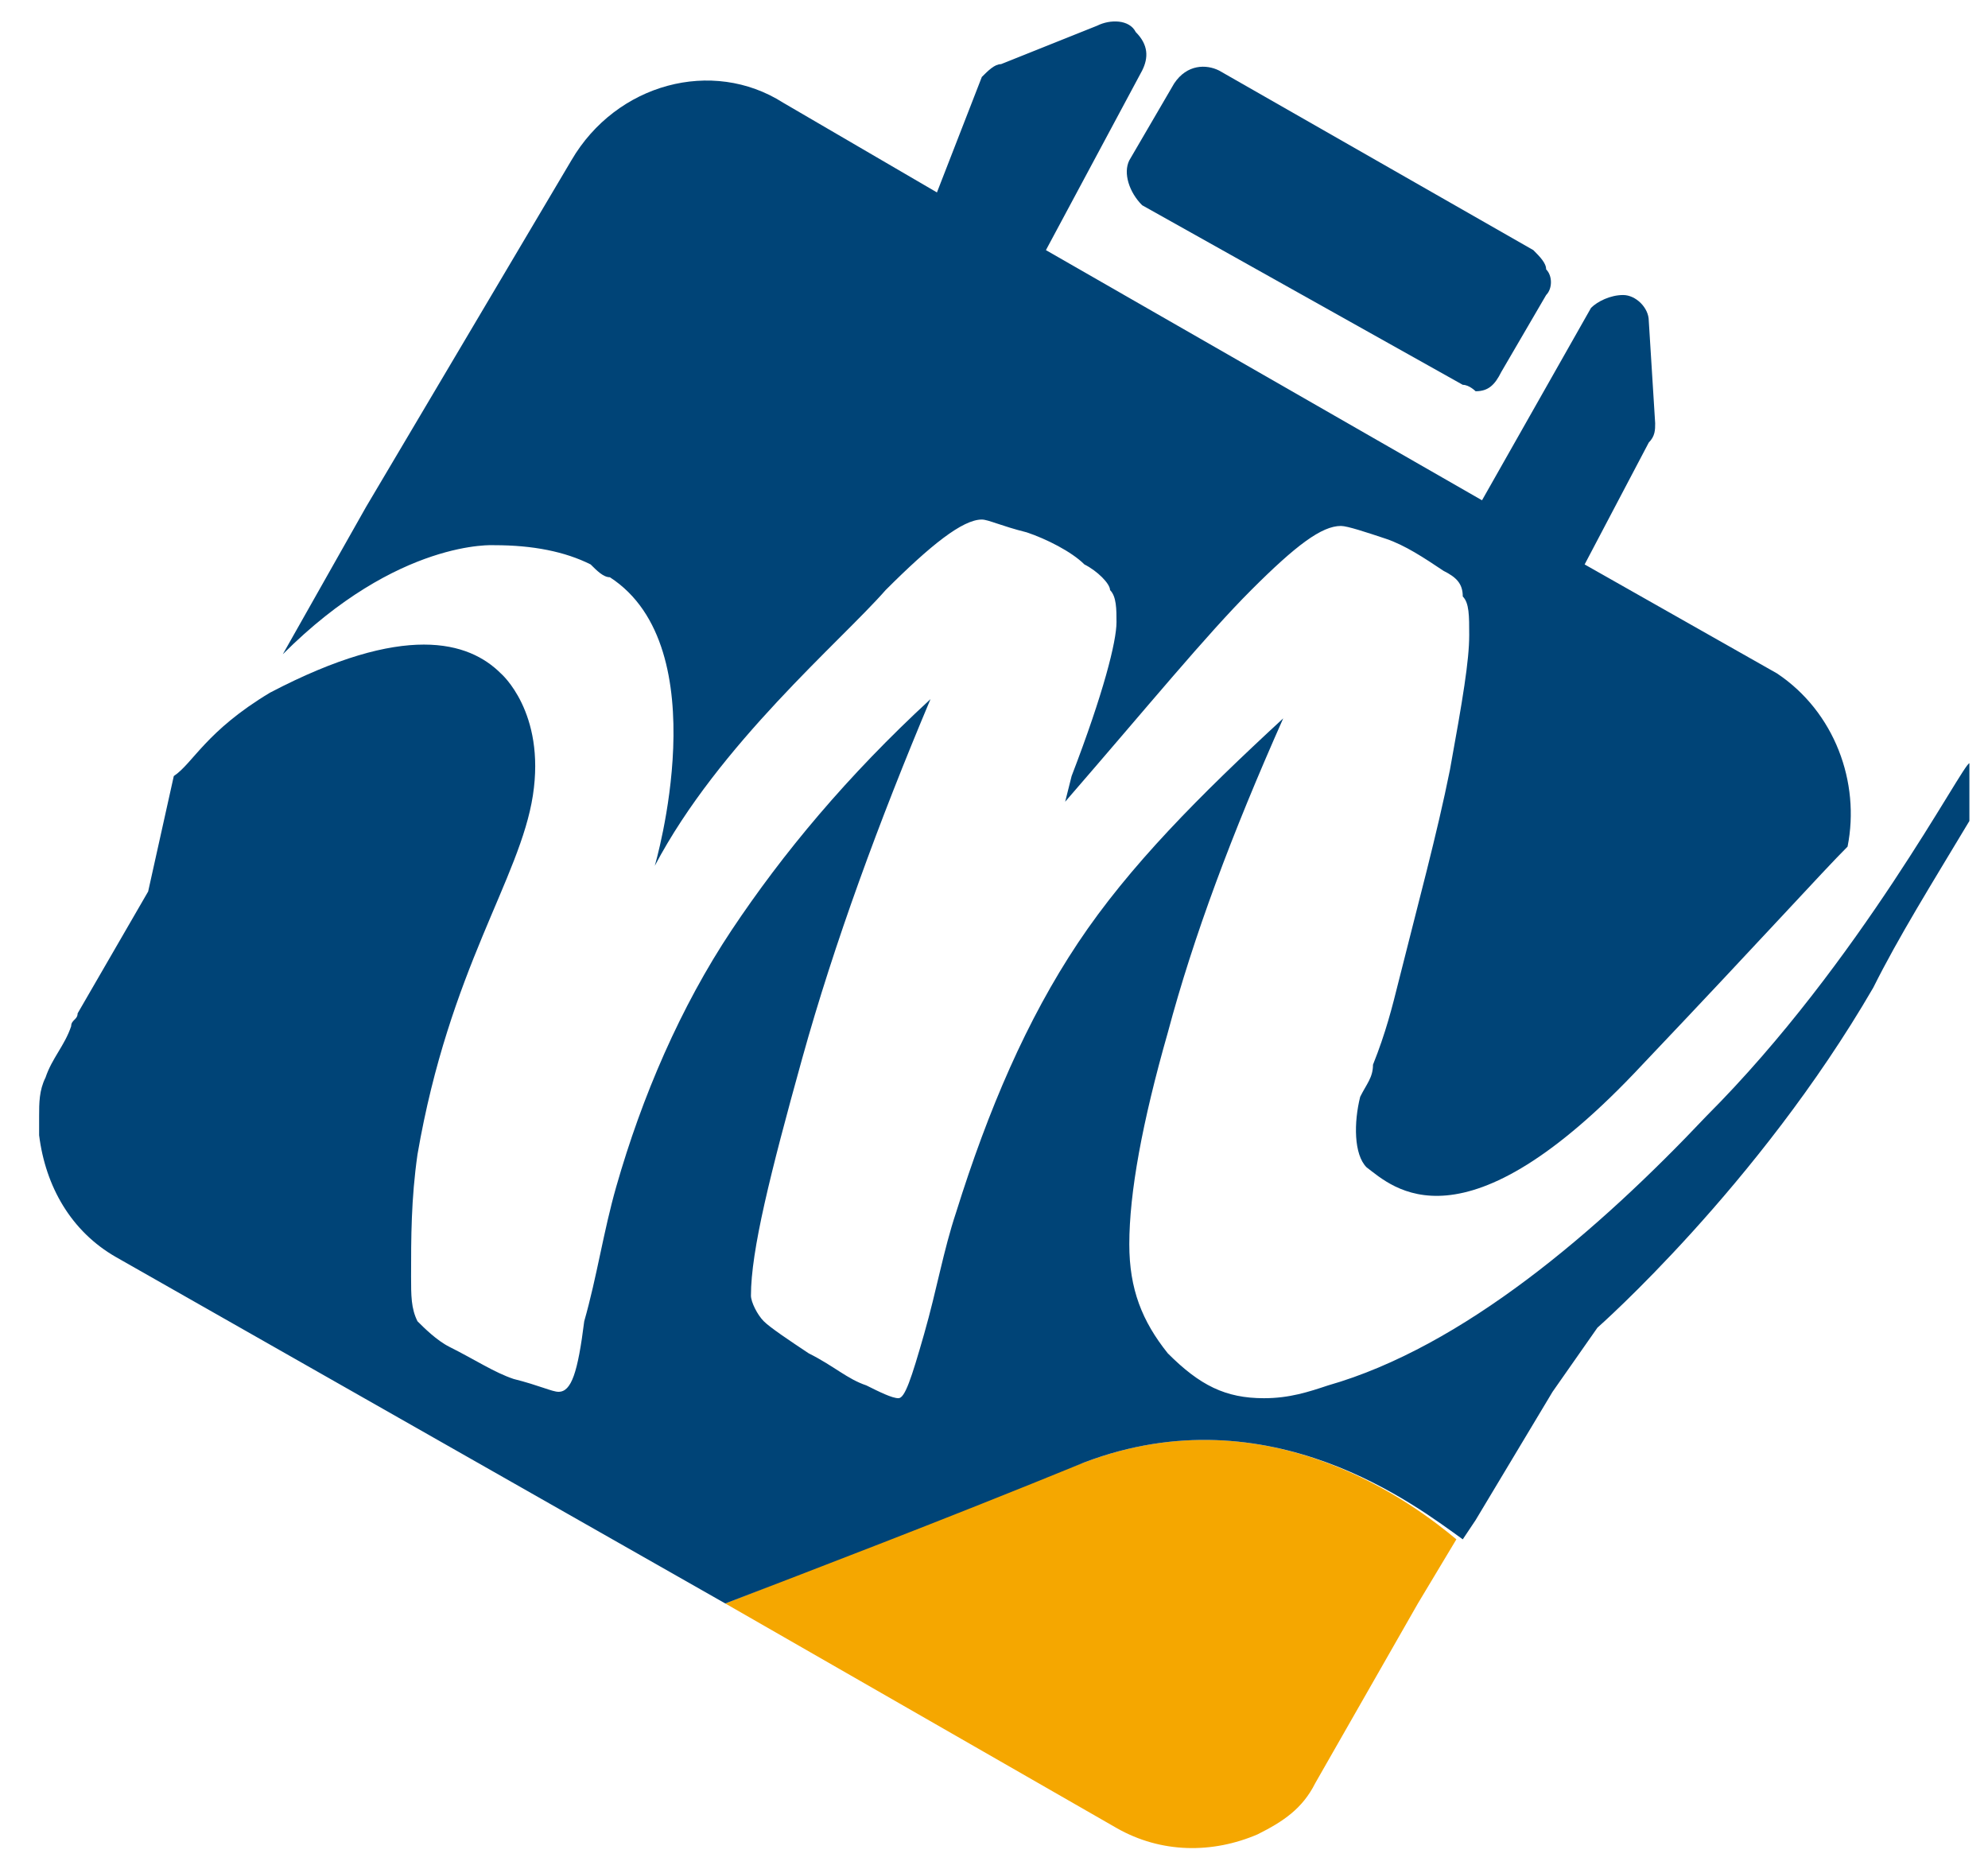 <?xml version="1.0" encoding="UTF-8"?>
<svg width="50px" height="47px" viewBox="0 0 50 47" version="1.1" xmlns="http://www.w3.org/2000/svg" xmlns:xlink="http://www.w3.org/1999/xlink">
    <title>Logo</title>
    <g id="Page-1" stroke="none" stroke-width="1" fill="none" fill-rule="evenodd">
        <g id="logo" transform="translate(-47, -21)" fill-rule="nonzero">
            <g id="Group" transform="translate(48, 19)">
                <g id="logo" transform="translate(-0.5, 2)">
                    <path d="M28.226,5.161 L36.29,9.677 C36.452,9.677 36.613,9.839 36.613,9.839 C36.935,9.839 37.097,9.677 37.258,9.355 L38.387,7.419 C38.548,7.258 38.548,6.935 38.387,6.774 C38.387,6.613 38.226,6.452 38.065,6.29 L30.161,1.774 C29.839,1.613 29.355,1.613 29.032,2.097 L27.903,4.032 C27.742,4.355 27.903,4.839 28.226,5.161 Z" id="Path" fill="#004477"></path>
                    <path d="M11.935,13.71 C12.903,13.71 13.71,13.871 14.355,14.194 C14.516,14.355 14.677,14.516 14.839,14.516 C17.581,16.29 15.968,21.774 15.968,21.774 C17.581,18.71 20.645,16.129 21.774,14.839 C22.903,13.71 23.71,13.065 24.194,13.065 C24.355,13.065 24.677,13.226 25.323,13.387 C25.806,13.548 26.452,13.871 26.774,14.194 C27.097,14.355 27.419,14.677 27.419,14.839 C27.581,15 27.581,15.323 27.581,15.645 C27.581,16.129 27.258,17.419 26.452,19.516 L26.29,20.161 C28.387,17.742 29.839,15.968 30.968,14.839 C32.097,13.71 32.742,13.226 33.226,13.226 C33.387,13.226 33.871,13.387 34.355,13.548 C34.839,13.71 35.323,14.032 35.806,14.355 C36.129,14.516 36.29,14.677 36.29,15 C36.452,15.161 36.452,15.484 36.452,15.968 C36.452,16.613 36.29,17.581 35.968,19.355 C35.645,20.968 35.161,22.742 34.677,24.677 C34.516,25.323 34.355,25.968 34.032,26.774 L34.032,26.774 L34.032,26.774 C34.032,27.097 33.871,27.258 33.71,27.581 C33.548,28.226 33.548,29.032 33.871,29.355 C34.516,29.839 36.29,31.613 40.806,26.774 C43.871,23.548 45.323,21.935 45.968,21.29 C46.29,19.677 45.645,17.903 44.194,16.935 L39.355,14.194 L40.968,11.129 C41.129,10.968 41.129,10.806 41.129,10.645 L40.968,8.065 C40.968,7.742 40.645,7.419 40.323,7.419 C40,7.419 39.677,7.581 39.516,7.742 L36.774,12.581 L25.806,6.29 L28.226,1.774 C28.387,1.452 28.387,1.129 28.065,0.806 C27.903,0.484 27.419,0.484 27.097,0.645 L24.677,1.613 C24.516,1.613 24.355,1.774 24.194,1.935 L23.065,4.839 L19.194,2.581 C17.419,1.452 15,2.097 13.871,4.032 L8.71,12.742 L6.613,16.452 C9.516,13.548 11.935,13.71 11.935,13.71 Z" id="Path" fill="#004477"></path>
                    <path d="M26.774,36.774 C23.226,38.065 19.839,39.516 17.742,40.323 L27.581,45.968 C28.71,46.613 30,46.613 31.129,46.129 C31.774,45.806 32.258,45.484 32.581,44.839 L35.161,40.323 L36.129,38.71 C35.161,37.903 31.452,35 26.774,36.774 Z" id="Path" fill="#F5A700"></path>
                    <path d="M42.419,28.065 C42.419,28.065 42.419,28.065 42.419,28.065 L42.419,28.065 L42.419,28.065 C42.419,28.226 42.419,28.226 42.419,28.065 L42.419,28.065 C39.677,30.968 36.29,33.871 32.903,34.839 L32.903,34.839 C32.419,35 31.935,35.161 31.29,35.161 C30.323,35.161 29.677,34.839 28.871,34.032 C28.226,33.226 27.903,32.419 27.903,31.29 C27.903,30 28.226,28.226 28.871,25.968 C29.516,23.548 30.484,20.968 31.774,18.065 C29.677,20 27.903,21.774 26.613,23.71 C25.323,25.645 24.355,27.903 23.548,30.484 C23.226,31.452 23.065,32.419 22.742,33.548 C22.419,34.677 22.258,35.161 22.097,35.161 C21.935,35.161 21.613,35 21.29,34.839 C20.806,34.677 20.484,34.355 19.839,34.032 C19.355,33.71 18.871,33.387 18.71,33.226 C18.548,33.065 18.387,32.742 18.387,32.581 C18.387,31.452 18.871,29.516 19.677,26.613 C20.484,23.71 21.613,20.645 22.903,17.581 C20.806,19.516 19.194,21.452 17.903,23.387 C16.613,25.323 15.645,27.581 15,29.839 C14.677,30.968 14.516,32.097 14.194,33.226 C14.032,34.516 13.871,35 13.548,35 C13.387,35 13.065,34.839 12.419,34.677 C11.935,34.516 11.452,34.194 10.806,33.871 C10.484,33.71 10.161,33.387 10,33.226 C9.839,32.903 9.839,32.581 9.839,32.097 C9.839,31.129 9.839,30.161 10,29.032 L10,29.032 C10.806,24.355 12.581,22.097 12.903,20 C13.226,17.903 12.097,16.935 12.097,16.935 L12.097,16.935 C11.29,16.129 9.677,15.645 6.29,17.419 C4.677,18.387 4.355,19.194 3.871,19.516 L3.226,22.419 L3.226,22.419 L1.452,25.484 C1.452,25.645 1.29,25.645 1.29,25.806 C1.129,26.29 0.806,26.613 0.645,27.097 C0.484,27.419 0.484,27.742 0.484,28.065 C0.484,28.226 0.484,28.387 0.484,28.548 C0.645,29.839 1.29,30.968 2.419,31.613 L17.742,40.323 C19.839,39.516 23.226,38.226 26.774,36.774 C31.452,35 35.161,37.903 36.29,38.71 L36.613,38.226 L36.613,38.226 L36.613,38.226 L38.548,35 L39.677,33.387 C39.677,33.387 43.71,29.839 46.613,24.839 C47.258,23.548 48.065,22.258 49.032,20.645 L49.032,19.194 C48.871,19.194 46.29,24.194 42.419,28.065 Z" id="Path" fill="#004477"></path>
                </g>
            </g>
        </g>
    </g>
</svg>